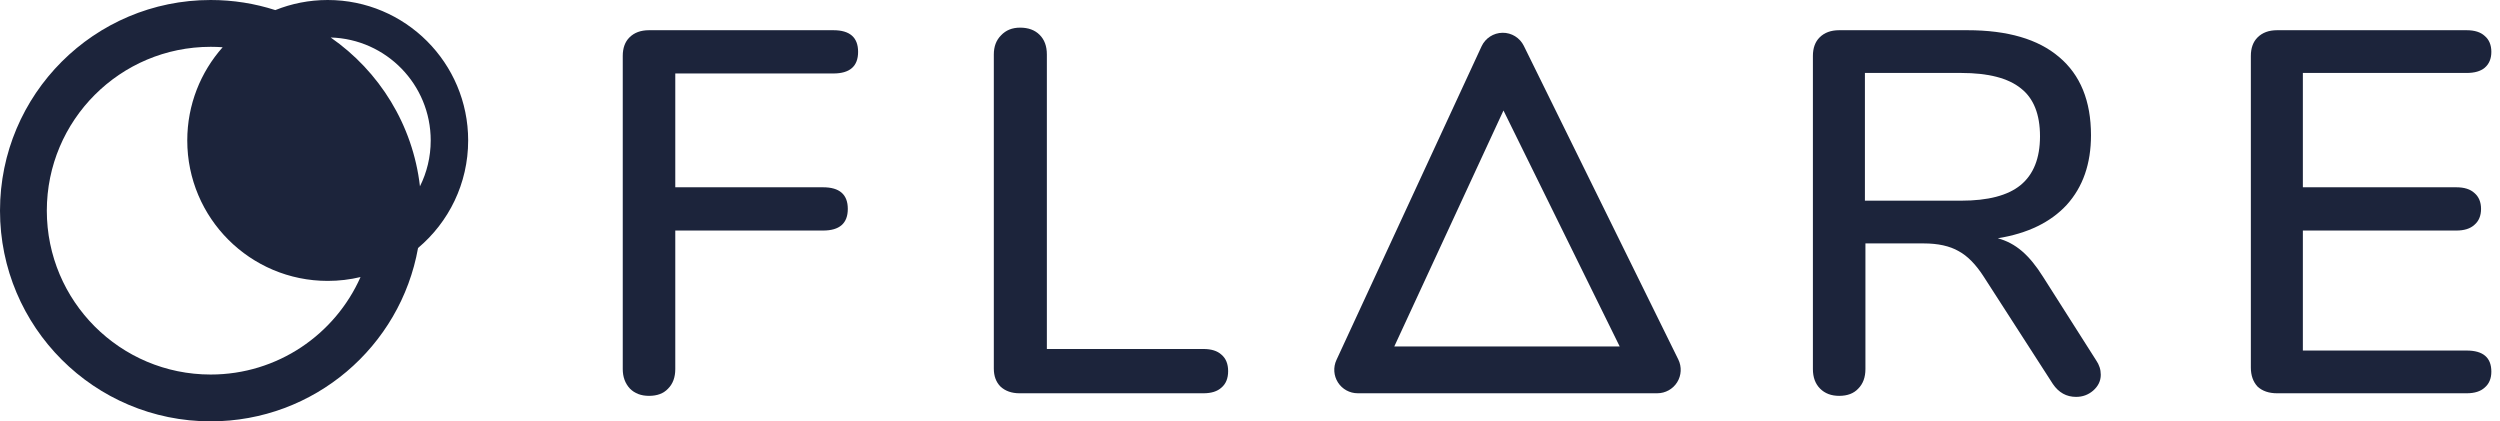 <svg width="267" height="45" viewBox="0 0 267 45" fill="none" xmlns="http://www.w3.org/2000/svg">
<path fill-rule="evenodd" clip-rule="evenodd" d="M160.47 3.5C161.433 3.488 162.317 4.031 162.743 4.895L179.243 38.395C179.624 39.17 179.579 40.087 179.123 40.821C178.666 41.554 177.864 42 177 42H145C144.147 42 143.353 41.565 142.894 40.846C142.434 40.128 142.373 39.224 142.731 38.45L158.231 4.95C158.636 4.076 159.506 3.512 160.47 3.5ZM160.571 11.801L148.911 37H172.982L160.571 11.801Z" fill="#1C243B"/>
<path d="M69.315 42.277C68.471 42.277 67.793 42.02 67.28 41.507C66.766 40.957 66.51 40.26 66.51 39.417V5.977C66.51 5.133 66.748 4.473 67.225 3.997C67.738 3.483 68.435 3.227 69.315 3.227H89.005C90.765 3.227 91.645 3.997 91.645 5.537C91.645 7.077 90.765 7.847 89.005 7.847H72.12V20.002H87.905C89.665 20.002 90.545 20.772 90.545 22.312C90.545 23.852 89.665 24.622 87.905 24.622H72.12V39.417C72.12 40.297 71.863 40.993 71.35 41.507C70.873 42.02 70.195 42.277 69.315 42.277Z" fill="#1C243B"/>
<path d="M108.89 42.002C108.047 42.002 107.368 41.763 106.855 41.287C106.378 40.81 106.14 40.168 106.14 39.362V5.812C106.14 4.968 106.397 4.29 106.91 3.777C107.423 3.227 108.102 2.952 108.945 2.952C109.825 2.952 110.522 3.208 111.035 3.722C111.548 4.235 111.805 4.932 111.805 5.812V37.272H128.525C129.368 37.272 130.01 37.473 130.45 37.877C130.927 38.28 131.165 38.867 131.165 39.637C131.165 40.407 130.927 40.993 130.45 41.397C130.01 41.8 129.368 42.002 128.525 42.002H108.89Z" fill="#1C243B"/>
<path d="M223.868 38.482C224.198 38.958 224.363 39.472 224.363 40.022C224.363 40.682 224.088 41.25 223.538 41.727C223.024 42.167 222.419 42.387 221.723 42.387C220.696 42.387 219.871 41.928 219.248 41.012L211.878 29.572C211.034 28.252 210.136 27.335 209.183 26.822C208.229 26.272 206.983 25.997 205.443 25.997H199.228V39.417C199.228 40.297 198.971 40.993 198.458 41.507C197.981 42.02 197.303 42.277 196.423 42.277C195.579 42.277 194.901 42.02 194.388 41.507C193.874 40.993 193.618 40.297 193.618 39.417V5.977C193.618 5.133 193.856 4.473 194.333 3.997C194.846 3.483 195.543 3.227 196.423 3.227H210.118C214.408 3.227 217.671 4.18 219.908 6.087C222.181 7.993 223.318 10.78 223.318 14.447C223.318 17.49 222.456 19.965 220.733 21.872C219.009 23.742 216.553 24.933 213.363 25.447C214.316 25.703 215.178 26.162 215.948 26.822C216.718 27.482 217.469 28.398 218.203 29.572L223.868 38.482ZM209.458 21.432C212.318 21.432 214.426 20.882 215.783 19.782C217.176 18.645 217.873 16.903 217.873 14.557C217.873 12.21 217.194 10.505 215.838 9.442C214.481 8.342 212.354 7.792 209.458 7.792H199.173V21.432H209.458Z" fill="#1C243B"/>
<path d="M243.196 42.002C242.316 42.002 241.62 41.763 241.106 41.287C240.63 40.773 240.391 40.095 240.391 39.252V5.977C240.391 5.133 240.63 4.473 241.106 3.997C241.62 3.483 242.316 3.227 243.196 3.227H263.436C264.28 3.227 264.921 3.428 265.361 3.832C265.838 4.235 266.076 4.803 266.076 5.537C266.076 6.27 265.838 6.838 265.361 7.242C264.921 7.608 264.28 7.792 263.436 7.792H245.946V20.002H262.336C263.18 20.002 263.821 20.203 264.261 20.607C264.738 21.01 264.976 21.578 264.976 22.312C264.976 23.045 264.738 23.613 264.261 24.017C263.821 24.42 263.18 24.622 262.336 24.622H245.946V37.437H263.436C265.196 37.437 266.076 38.188 266.076 39.692C266.076 40.425 265.838 40.993 265.361 41.397C264.921 41.8 264.28 42.002 263.436 42.002H243.196Z" fill="#1C243B"/>
<path fill-rule="evenodd" clip-rule="evenodd" d="M22.5 40C29.642 40 35.785 35.722 38.505 29.588C37.381 29.858 36.207 30 35 30C26.716 30 20 23.284 20 15C20 11.18 21.428 7.694 23.779 5.046C23.356 5.016 22.93 5 22.5 5C12.835 5 5 12.835 5 22.5C5 32.165 12.835 40 22.5 40ZM50 15C50 19.61 47.92 23.734 44.648 26.486C42.767 37.011 33.566 45 22.5 45C10.074 45 0 34.926 0 22.5C0 10.074 10.074 0 22.5 0C24.908 0 27.228 0.378 29.404 1.079C31.133 0.383 33.022 0 35 0C43.284 0 50 6.716 50 15ZM35.316 4.004C40.497 7.601 44.094 13.318 44.851 19.899C45.587 18.424 46 16.76 46 15C46 9.031 41.245 4.172 35.316 4.004Z" fill="#1C243B"/>
</svg>
